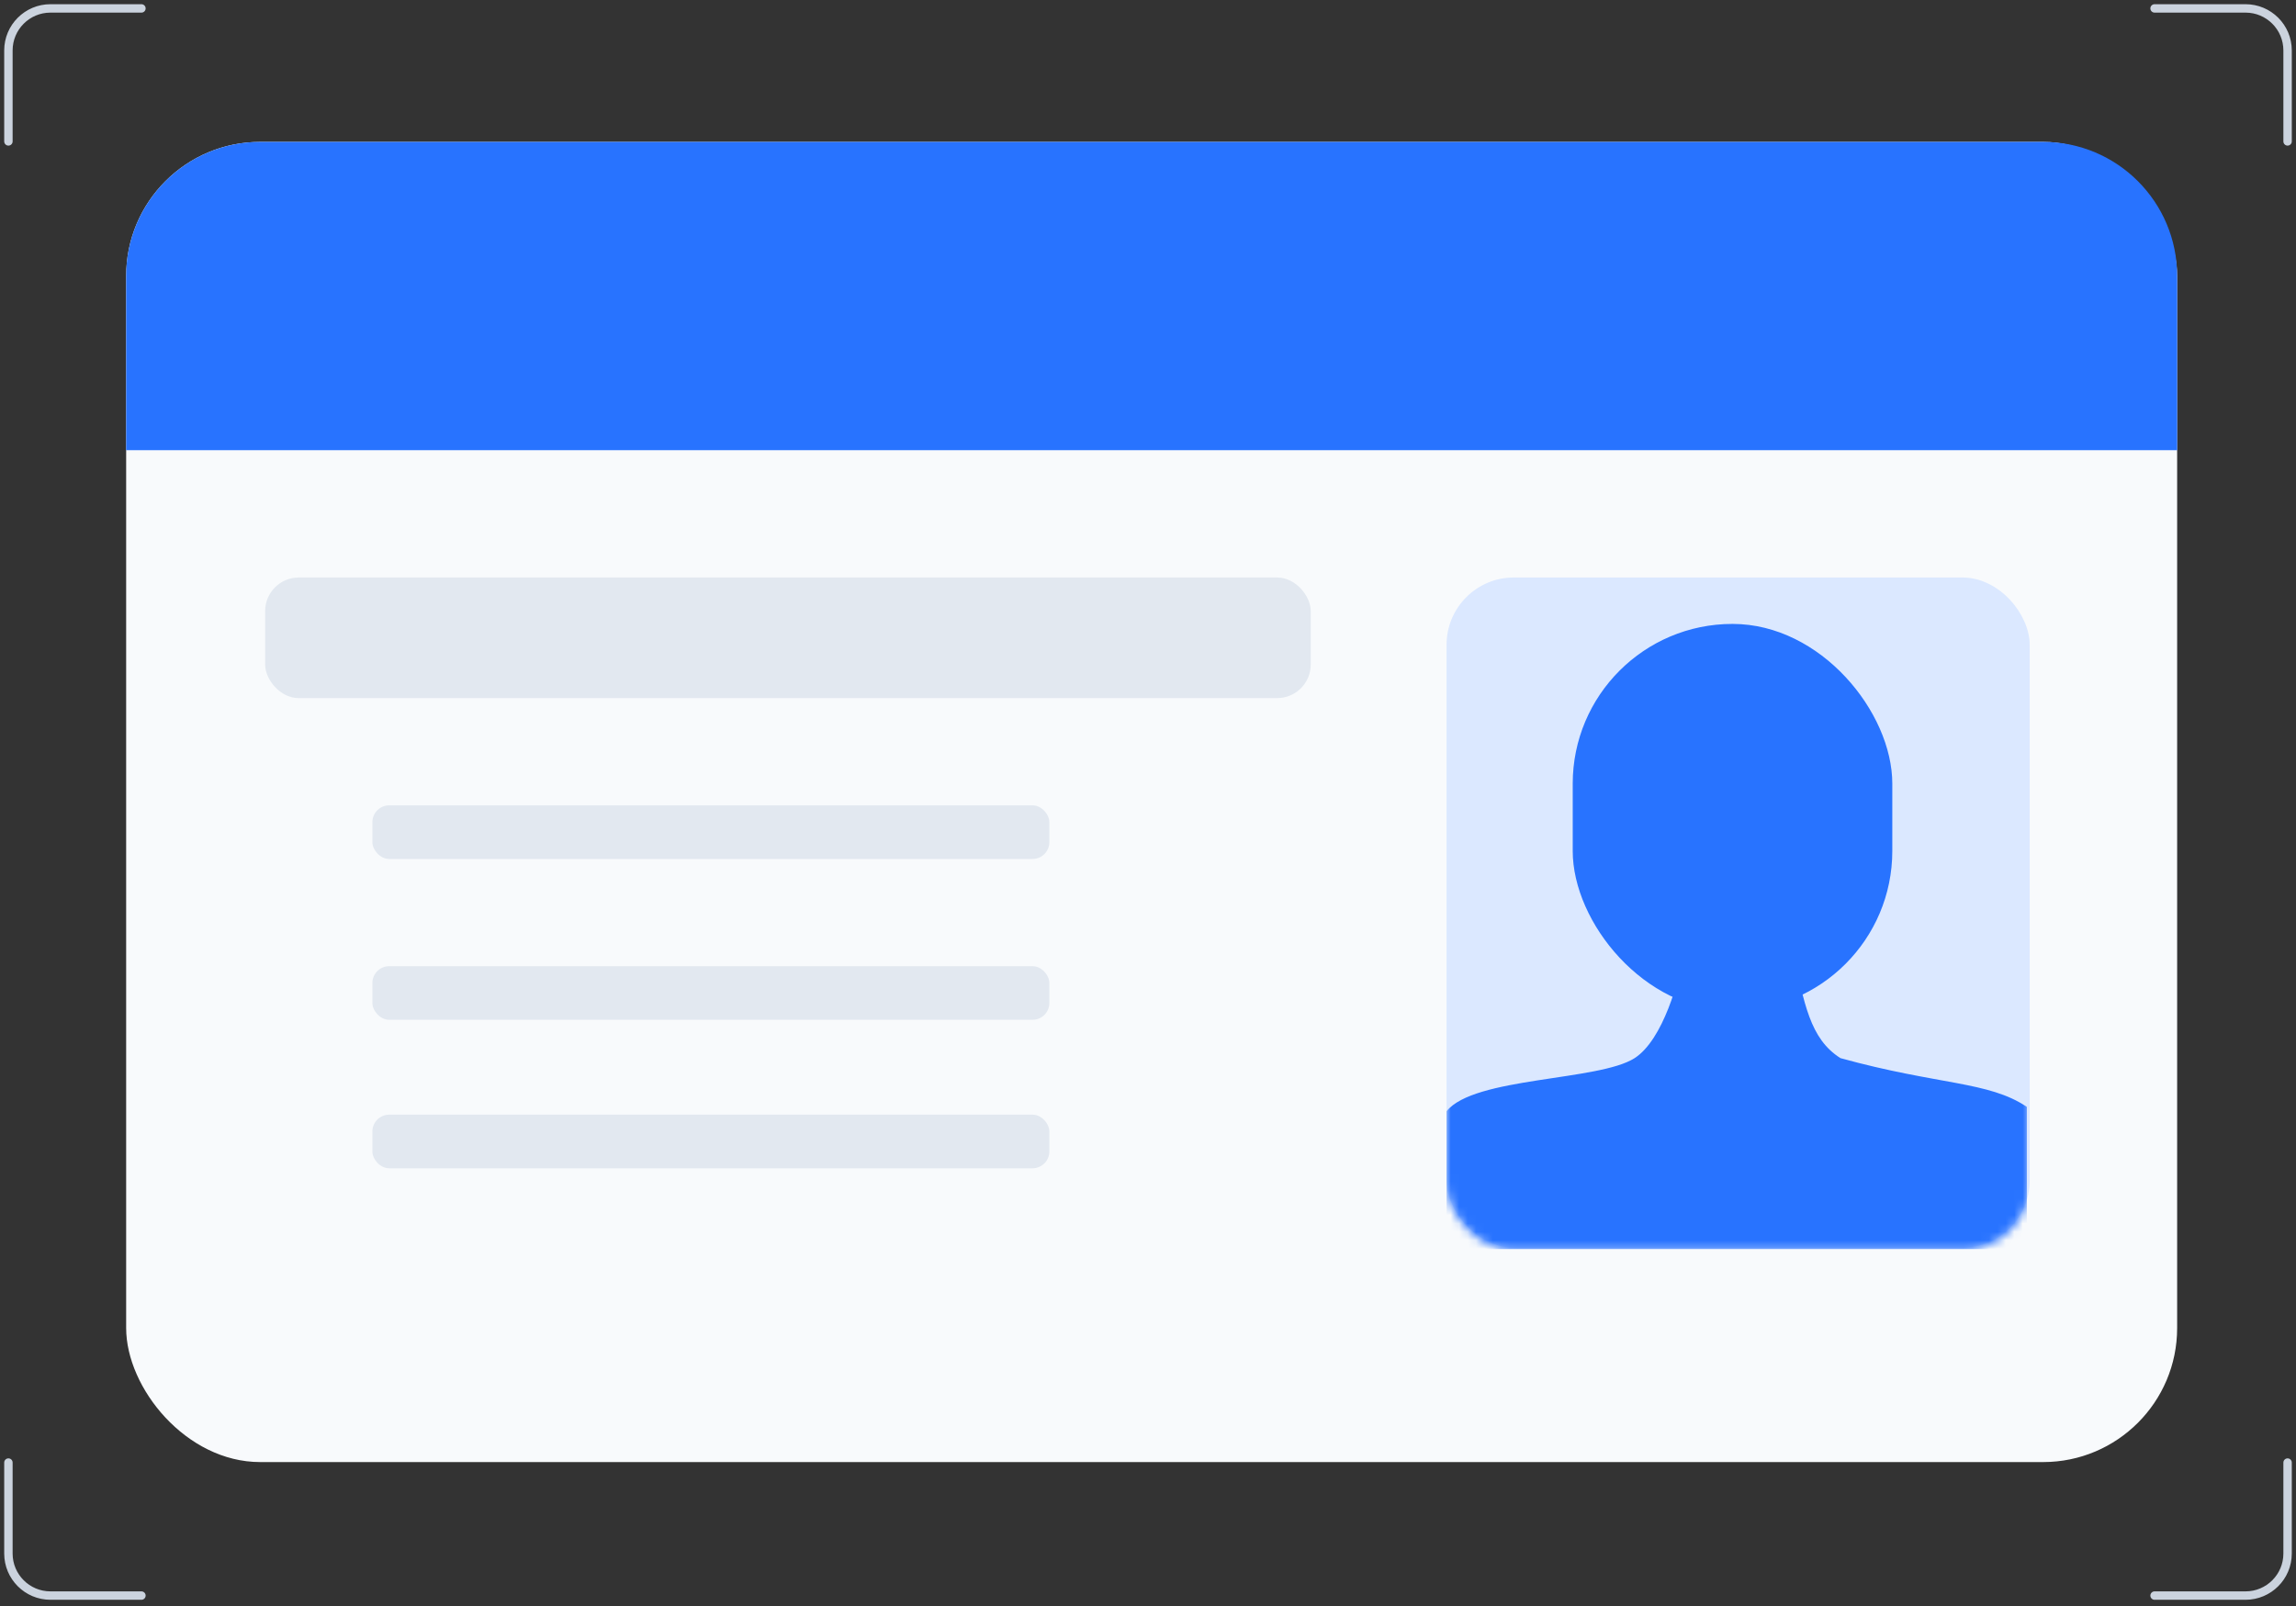 <svg width="273" height="191" viewBox="0 0 273 191" fill="none" xmlns="http://www.w3.org/2000/svg">
<rect x="0" y="0" width="273" height="191" fill="#333333" stroke="none"/>
<path d="M16.817 1H6C3.239 1 1 3.239 1 6V16.817" stroke="#CBD3DE" stroke-linecap="round"/>
<path d="M256.183 189.751L267 189.751C269.761 189.751 272 187.512 272 184.751L272 173.934" stroke="#CBD3DE" stroke-linecap="round"/>
<path d="M1 173.934L1 184.751C1 187.512 3.239 189.751 6 189.751L16.817 189.751" stroke="#CBD3DE" stroke-linecap="round"/>
<path d="M272 16.817L272 6C272 3.239 269.761 1 267 1L256.183 1" stroke="#CBD3DE" stroke-linecap="round"/>
<rect x="15" y="16.875" width="243.868" height="157" rx="15.939" fill="#F8FAFC"/>
<path d="M15 32.815C15 24.012 22.136 16.875 30.939 16.875H242.929C251.732 16.875 258.868 24.012 258.868 32.815V53.535H15V32.815Z" fill="#2873FF"/>
<rect x="172" y="68.678" width="69.335" height="79.695" rx="8" fill="#DBE8FF"/>
<rect x="31.526" y="68.678" width="124.325" height="14.345" rx="4" fill="#E2E8F0"/>
<rect x="44.278" y="95.775" width="80.492" height="6.376" rx="2" fill="#E2E8F0"/>
<rect x="44.278" y="114.902" width="80.492" height="6.376" rx="2" fill="#E2E8F0"/>
<rect x="44.278" y="132.56" width="80.492" height="6.376" rx="2" fill="#E2E8F0"/>
<mask id="mask0_416_10751" style="mask-type:alpha" maskUnits="userSpaceOnUse" x="172" y="69" width="70" height="80">
<rect x="172" y="69" width="69.335" height="79.695" rx="8" fill="#CCCFDD"/>
</mask>
<g mask="url(#mask0_416_10751)">
<path d="M194.358 125.837C197.754 123.651 199.691 116.5 200.235 113.198H213.191C214.519 119.264 215.184 123.537 218.838 125.837C230.464 129.052 236.451 128.563 241 131.636V148.538H206.5H172V132.153C175.266 128.054 190.112 128.57 194.358 125.837Z" fill="#2873FF"/>
<rect x="187" y="74.198" width="38" height="46" rx="19" fill="#2873FF"/>
</g>
</svg>
